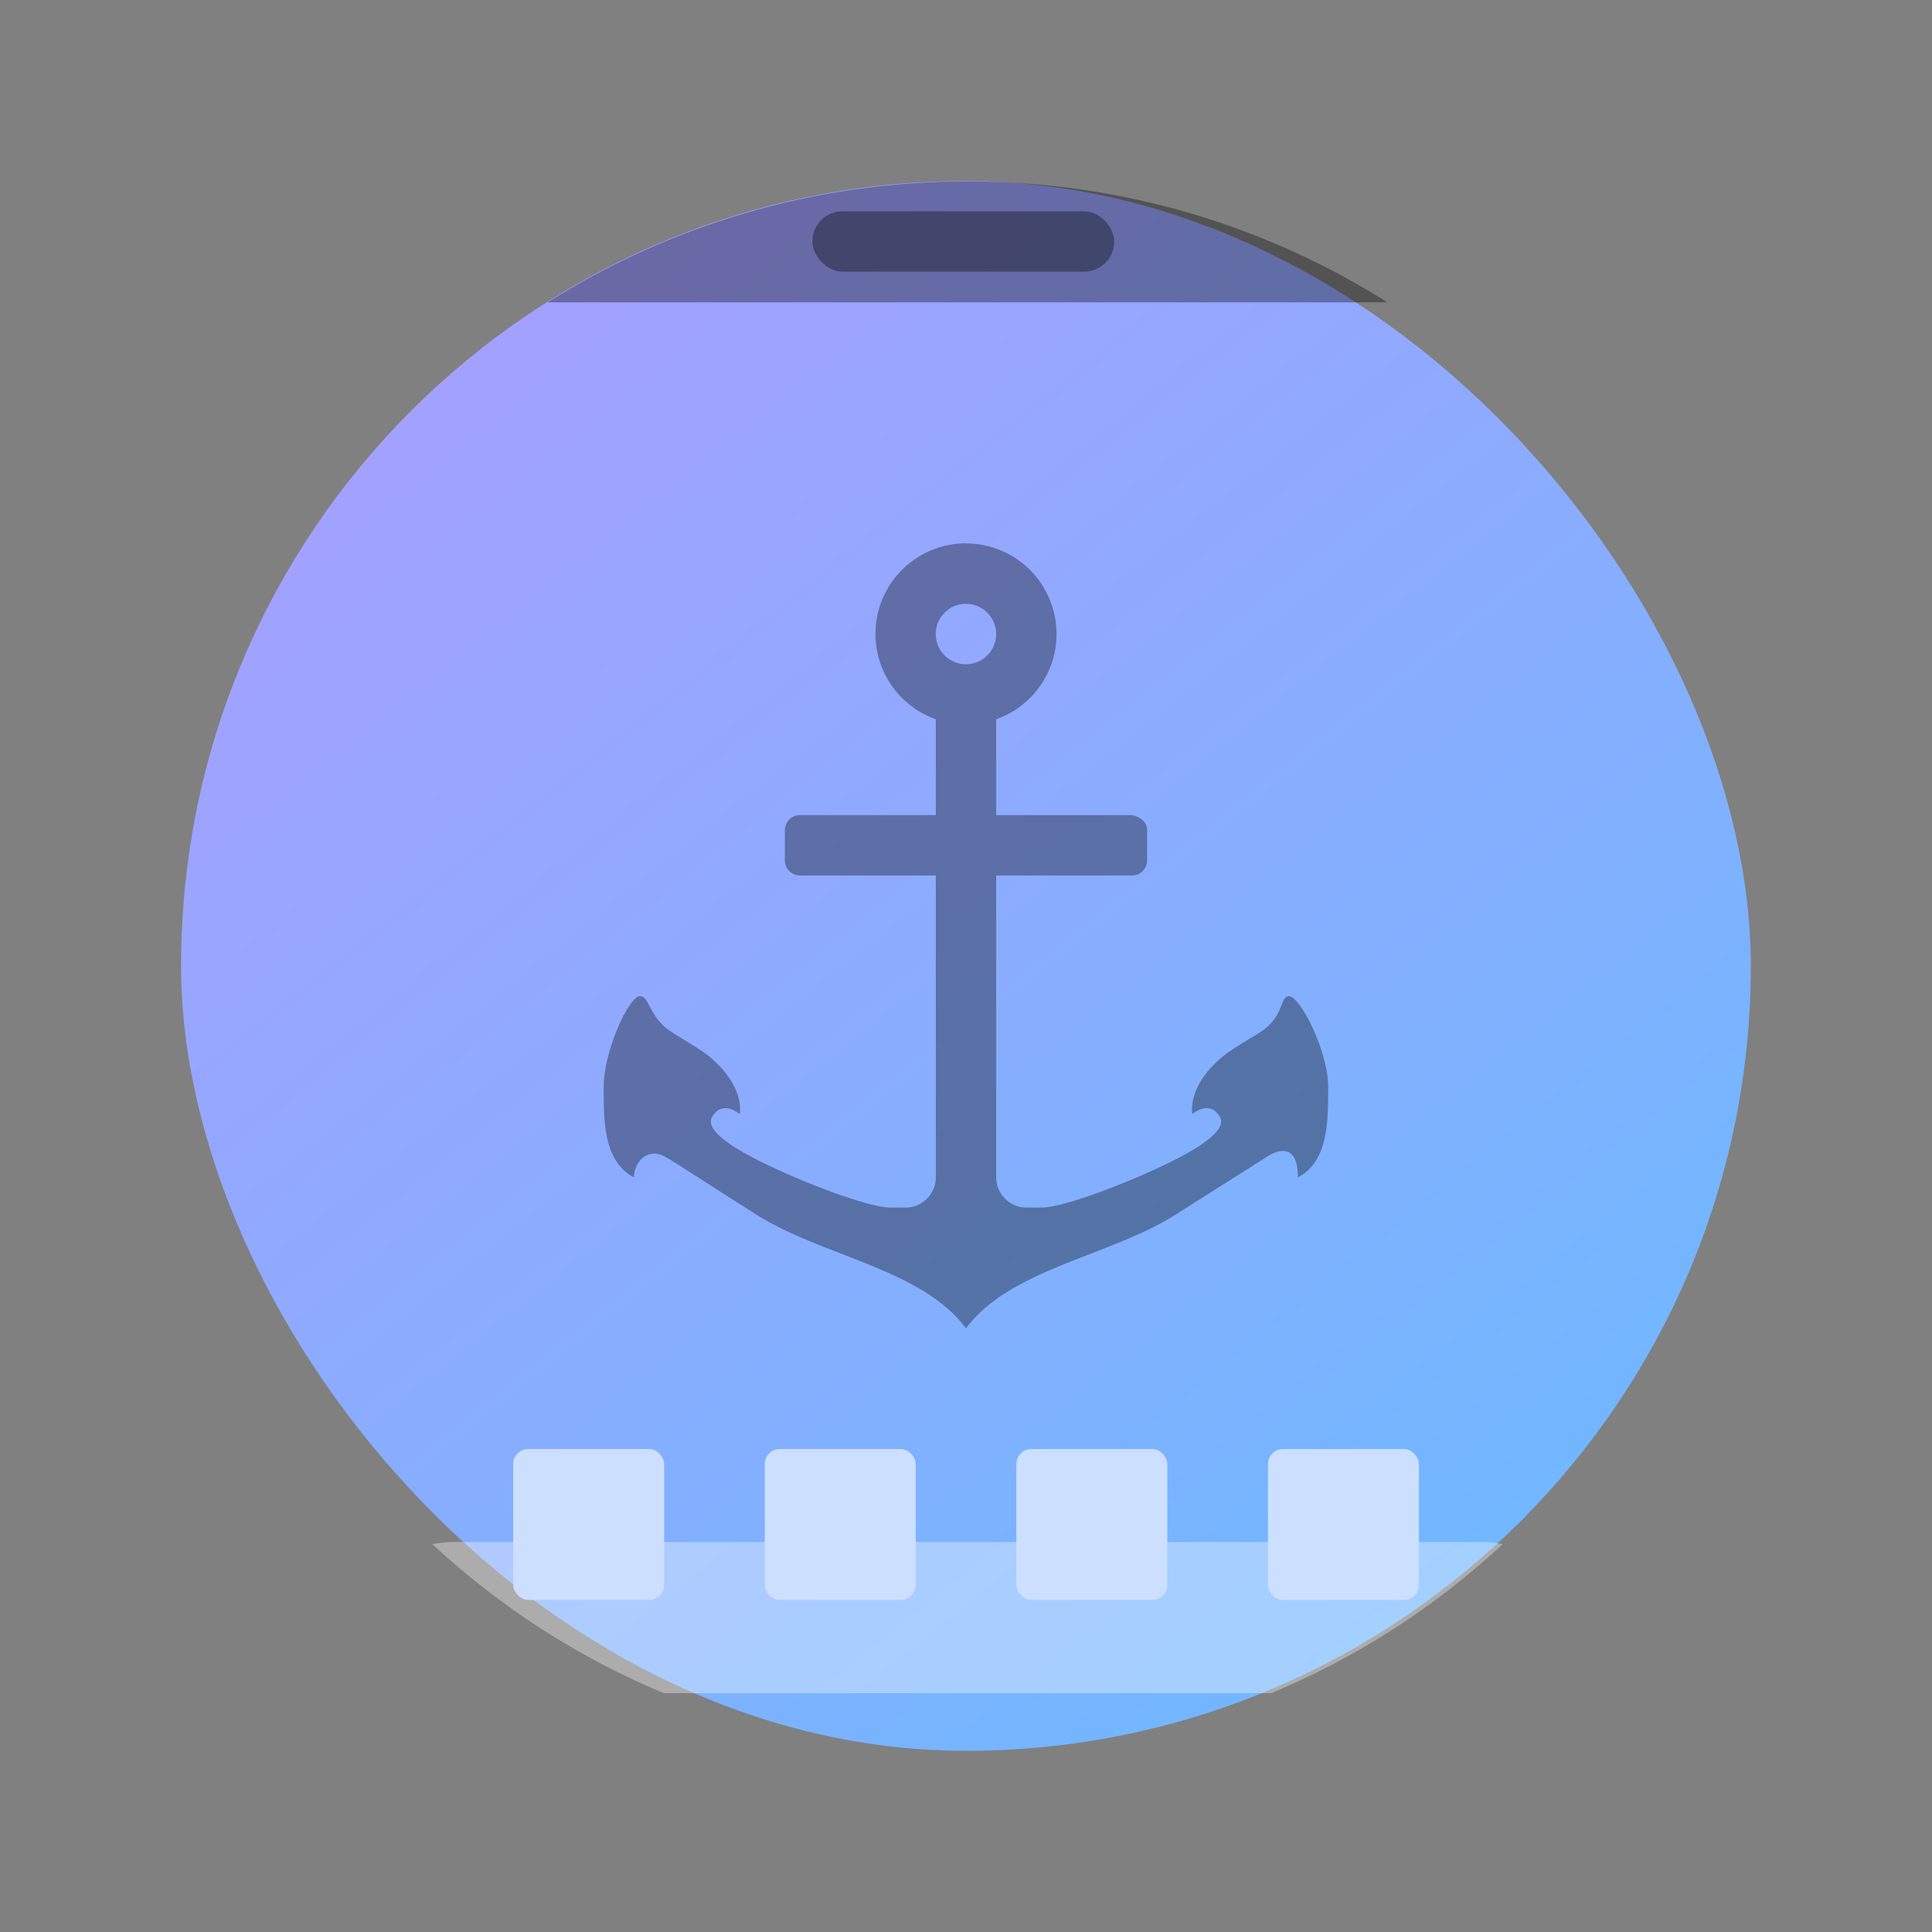 <?xml version="1.0" encoding="UTF-8" standalone="no"?>
<!-- Created with Inkscape (http://www.inkscape.org/) -->

<svg
   xmlns:dc="http://purl.org/dc/elements/1.1/"
   xmlns:cc="http://creativecommons.org/ns#"
   xmlns:rdf="http://www.w3.org/1999/02/22-rdf-syntax-ns#"
   xmlns:svg="http://www.w3.org/2000/svg"
   xmlns="http://www.w3.org/2000/svg"
   xmlns:xlink="http://www.w3.org/1999/xlink"
   xmlns:sodipodi="http://sodipodi.sourceforge.net/DTD/sodipodi-0.dtd"
   xmlns:inkscape="http://www.inkscape.org/namespaces/inkscape"
   width="64"
   height="64"
   viewBox="0 0 16.933 16.933"
   version="1.1"
   id="svg4572"
   inkscape:version="0.92.2 2405546, 2018-03-11"
   sodipodi:docname="plank.svg">
  <rect x="0" y="0" width="16.933" height="16.933" fill="#808080" stroke="none"/>
  <title
     id="title4611">Canvas icon theme</title>
  <defs
     id="defs4566">
    <linearGradient
       inkscape:collect="always"
       id="linearGradient827">
      <stop
         style="stop-color:#66bcff;stop-opacity:1"
         offset="0"
         id="stop823" />
      <stop
         style="stop-color:#b29aff;stop-opacity:1"
         offset="1"
         id="stop825" />
    </linearGradient>
    <linearGradient
       inkscape:collect="always"
       xlink:href="#linearGradient827"
       id="linearGradient829"
       x1="13.229"
       y1="297"
       x2="2.117"
       y2="280.067"
       gradientUnits="userSpaceOnUse"
       gradientTransform="matrix(0.929,0,0,1.13,0.605,-37.635)" />
  </defs>
  <sodipodi:namedview
     id="base"
     pagecolor="#ffffff"
     bordercolor="#666666"
     borderopacity="1.0"
     inkscape:pageopacity="0.0"
     inkscape:pageshadow="2"
     inkscape:zoom="22.4"
     inkscape:cx="21.136648"
     inkscape:cy="11.495368"
     inkscape:document-units="px"
     inkscape:current-layer="layer1"
     showgrid="true"
     units="px"
     width="64px"
     showguides="true"
     inkscape:guide-bbox="true"
     inkscape:window-width="1920"
     inkscape:window-height="1026"
     inkscape:window-x="0"
     inkscape:window-y="28"
     inkscape:window-maximized="1"
     inkscape:snap-bbox="true"
     inkscape:bbox-nodes="true"
     inkscape:snap-bbox-edge-midpoints="false"
     inkscape:snap-nodes="false">
    <inkscape:grid
       type="xygrid"
       id="grid4582" />
    <sodipodi:guide
       position="1.058,15.875"
       orientation="0,1"
       id="guide4584"
       inkscape:locked="false" />
    <sodipodi:guide
       position="1.058,1.058"
       orientation="1,0"
       id="guide4586"
       inkscape:locked="false" />
    <sodipodi:guide
       position="15.875,15.875"
       orientation="1,0"
       id="guide4588"
       inkscape:locked="false" />
    <sodipodi:guide
       position="1.058,1.058"
       orientation="0,1"
       id="guide4590"
       inkscape:locked="false" />
    <sodipodi:guide
       position="8.467,8.467"
       orientation="0,1"
       id="guide822"
       inkscape:locked="false" />
    <sodipodi:guide
       position="8.467,8.467"
       orientation="1,0"
       id="guide824"
       inkscape:locked="false" />
  </sodipodi:namedview>
  <g
     inkscape:label="Layer 1"
     inkscape:groupmode="layer"
     id="layer1"
     transform="translate(0,-280.067)">
    <rect
       style="opacity:1;fill:url(#linearGradient829);fill-opacity:1;stroke:none;stroke-width:0.548;stroke-miterlimit:4;stroke-dasharray:none;stroke-opacity:0.039;paint-order:stroke markers fill"
       id="rect821"
       width="13.758"
       height="13.758"
       x="1.587"
       y="281.654"
       ry="6.879" />
    <path
       style="opacity:0.35;fill:#ffffff;fill-opacity:1;stroke:none;stroke-width:2;stroke-miterlimit:4;stroke-dasharray:none;stroke-opacity:0.039;paint-order:stroke markers fill"
       clip-path="none"
       d="M 15 51 C 14.751 51 14.519 51.029 14.299 51.07 C 16.522 53.134 19.108 54.813 21.955 56 L 42.045 56 C 44.892 54.813 47.478 53.134 49.701 51.07 C 49.481 51.029 49.249 51 49 51 L 15 51 z "
       id="rect848"
       transform="matrix(0.265,0,0,0.265,0,280.067)" />
    <rect
       style="opacity:1;fill:#ccdfff;fill-opacity:1;stroke:none;stroke-width:0.529;stroke-miterlimit:4;stroke-dasharray:none;stroke-opacity:0.039;paint-order:stroke markers fill"
       id="rect850"
       width="1.323"
       height="1.323"
       x="4.498"
       y="292.767"
       ry="0.132" />
    <rect
       ry="0.132"
       y="292.767"
       x="6.703"
       height="1.323"
       width="1.323"
       id="rect852"
       style="opacity:1;fill:#ccdfff;fill-opacity:1;stroke:none;stroke-width:0.529;stroke-miterlimit:4;stroke-dasharray:none;stroke-opacity:0.039;paint-order:stroke markers fill" />
    <rect
       style="opacity:1;fill:#ccdfff;fill-opacity:1;stroke:none;stroke-width:0.529;stroke-miterlimit:4;stroke-dasharray:none;stroke-opacity:0.039;paint-order:stroke markers fill"
       id="rect854"
       width="1.323"
       height="1.323"
       x="8.908"
       y="292.767"
       ry="0.132" />
    <rect
       ry="0.132"
       y="292.767"
       x="11.113"
       height="1.323"
       width="1.323"
       id="rect856"
       style="opacity:1;fill:#ccdfff;fill-opacity:1;stroke:none;stroke-width:0.529;stroke-miterlimit:4;stroke-dasharray:none;stroke-opacity:0.039;paint-order:stroke markers fill" />
    <path
       style="opacity:0.35;fill:#000000;fill-opacity:1;stroke:none;stroke-width:2.093;stroke-miterlimit:4;stroke-dasharray:none;stroke-opacity:0.039;paint-order:stroke markers fill"
       clip-path="none"
       d="M 32 6 C 26.884 6 22.127 7.468 18.113 10 L 45.887 10 C 41.873 7.468 37.116 6 32 6 z "
       transform="matrix(0.265,0,0,0.265,0,280.067)"
       id="rect839" />
    <rect
       ry="0.265"
       y="281.919"
       x="7.12"
       height="0.529"
       width="2.646"
       id="rect840"
       style="opacity:0.35;fill:#000000;fill-opacity:1;stroke:none;stroke-width:1.183;stroke-miterlimit:4;stroke-dasharray:none;stroke-opacity:0.039;paint-order:stroke markers fill" />
    <path
       inkscape:connector-curvature="0"
       d="m 8.467,284.829 c -0.438,0 -0.794,0.355 -0.794,0.794 2.65e-4,0.336 0.212,0.636 0.529,0.748 v 0.84 h -1.191 c -0.073,0 -0.132,0.059 -0.132,0.132 v 0.265 c 0,0.073 0.059,0.132 0.132,0.132 h 1.191 v 2.646 c 0,0.146 -0.119,0.265 -0.265,0.265 h -0.132 c -0.198,0 -0.788,-0.228 -1.148,-0.408 -0.446,-0.223 -0.446,-0.334 -0.416,-0.386 0.09,-0.158 0.242,-0.026 0.242,-0.026 0,0 0.054,-0.238 -0.265,-0.503 -0.106,-0.088 -0.327,-0.2 -0.397,-0.265 -0.138,-0.128 -0.136,-0.265 -0.212,-0.265 -0.098,0 -0.318,0.483 -0.318,0.794 0,0.31 0,0.654 0.265,0.794 0,-0.12 0.106,-0.265 0.265,-0.185 0.074,0.037 0.427,0.272 0.815,0.516 0.574,0.361 1.443,0.471 1.83,0.992 0.387,-0.521 1.257,-0.631 1.83,-0.992 0.388,-0.244 0.745,-0.473 0.815,-0.516 0.129,-0.08 0.265,-0.08 0.265,0.185 0.265,-0.14 0.265,-0.484 0.265,-0.794 0,-0.31 -0.246,-0.794 -0.344,-0.794 -0.071,0 -0.047,0.137 -0.185,0.265 -0.07,0.065 -0.291,0.176 -0.397,0.265 -0.318,0.265 -0.265,0.503 -0.265,0.503 0,0 0.152,-0.132 0.242,0.026 0.029,0.052 0.029,0.163 -0.416,0.386 -0.361,0.18 -0.95,0.408 -1.148,0.408 h -0.132 c -0.146,0 -0.265,-0.119 -0.265,-0.265 v -2.646 h 1.191 c 0.073,0 0.132,-0.059 0.132,-0.132 v -0.265 c 0,-0.073 -0.061,-0.116 -0.132,-0.132 H 8.731 v -0.84 c 0.317,-0.112 0.529,-0.411 0.529,-0.747 0,-0.438 -0.355,-0.794 -0.794,-0.794 m 0,0.529 c 0.146,0 0.265,0.119 0.265,0.265 0,0.146 -0.119,0.265 -0.265,0.265 -0.146,0 -0.265,-0.119 -0.265,-0.265 0,-0.146 0.119,-0.265 0.265,-0.265 z"
       style="opacity:0.35;fill:#000000;fill-opacity:1;stroke:none;stroke-width:0.265"
       id="path39" />
  </g>
</svg>
